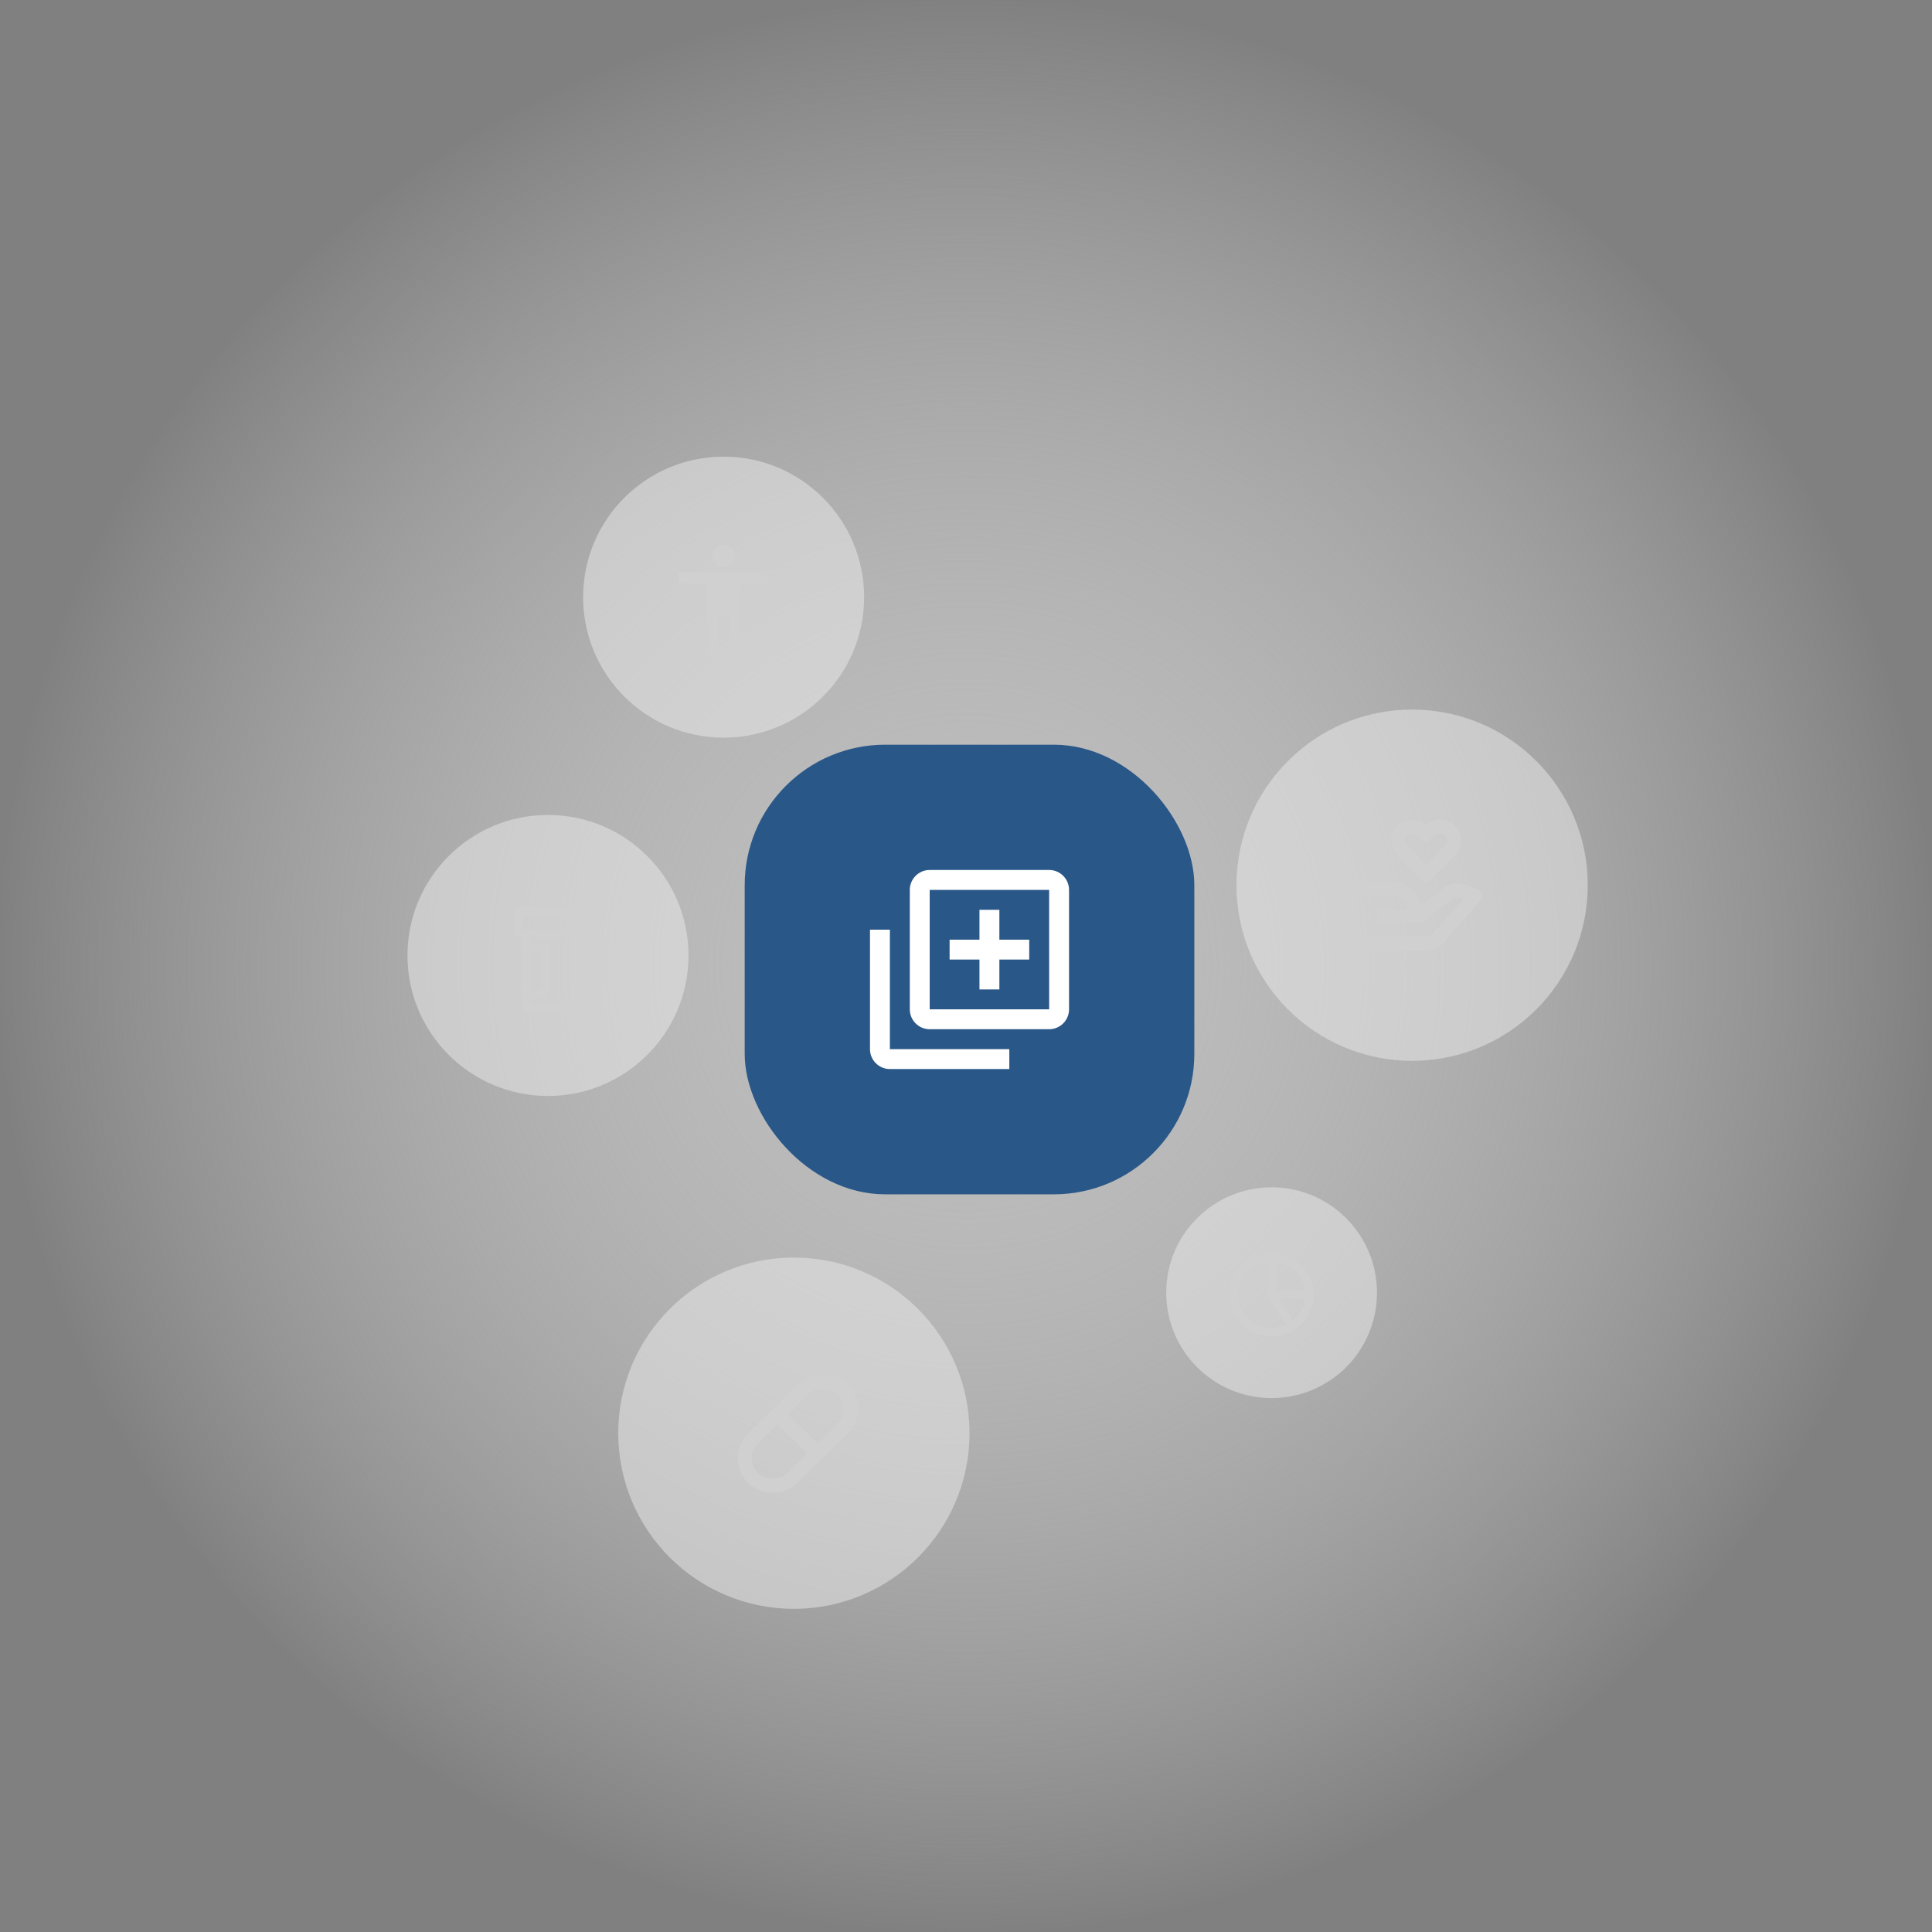 <svg width="275" height="275" viewBox="0 0 275 275" fill="none" xmlns="http://www.w3.org/2000/svg">
<rect x="0" y="0" width="275" height="275" fill="#808080" stroke="none"/>
<circle cx="137.5" cy="137.5" r="137.5" fill="url(#paint0_radial_1104_19510)"/>
<circle cx="78" cy="136" r="20" fill="#ECECEC" fill-opacity="0.5"/>
<path fill-rule="evenodd" clip-rule="evenodd" d="M84.015 129.436C83.784 129.217 83.481 129.091 83.168 129.091H74.385C74.071 129.091 73.758 129.217 73.538 129.436C73.308 129.656 73.183 129.948 73.183 130.262V132.385C73.183 132.698 73.308 132.991 73.538 133.211C73.737 133.409 73.998 133.524 74.281 133.545V143.028C74.281 143.342 74.406 143.635 74.636 143.854C74.866 144.074 75.169 144.199 75.483 144.199H82.07C82.383 144.199 82.697 144.074 82.917 143.854C83.147 143.635 83.272 143.342 83.272 143.028V133.556C83.555 133.535 83.816 133.409 84.015 133.221C84.245 133.002 84.37 132.709 84.37 132.395V130.262C84.37 129.948 84.245 129.656 84.015 129.436ZM81.965 142.934H75.587V142.077H78.327V134.413H75.587V133.556H81.965V142.924V142.934ZM75.587 140.801V135.689H77.03V140.801H75.587ZM83.063 132.28H74.49V130.367H83.063V132.291V132.28Z" fill="#D0D0D0"/>
<circle cx="103" cy="85" r="20" fill="#ECECEC" fill-opacity="0.5"/>
<path d="M103 80.686C103.884 80.686 104.6 79.984 104.6 79.118C104.6 78.251 103.884 77.549 103 77.549C102.117 77.549 101.4 78.251 101.4 79.118C101.4 79.984 102.117 80.686 103 80.686Z" fill="#D0D0D0"/>
<path d="M105.401 93.235V83.039H109.401V81.471H96.601V83.039H100.601V93.235H102.201V87.745H103.801V93.235H105.401Z" fill="#D0D0D0"/>
<circle cx="113" cy="204" r="25" fill="#ECECEC" fill-opacity="0.5"/>
<path d="M109.999 212.464C110.656 212.465 111.307 212.339 111.914 212.093C112.521 211.846 113.072 211.484 113.535 211.027L120.669 204.034C121.605 203.114 122.131 201.867 122.131 200.567C122.13 199.268 121.605 198.021 120.668 197.101C119.723 196.176 118.467 195.667 117.132 195.667C115.797 195.667 114.541 196.176 113.598 197.102L106.464 204.096C105.528 205.017 105.003 206.263 105.003 207.563C105.003 208.862 105.528 210.109 106.464 211.029C106.928 211.486 107.478 211.847 108.085 212.093C108.692 212.34 109.342 212.465 109.999 212.464ZM115.012 198.488C115.29 198.214 115.62 197.997 115.984 197.85C116.348 197.702 116.738 197.626 117.132 197.627C117.934 197.627 118.688 197.934 119.254 198.488C119.816 199.04 120.132 199.788 120.132 200.568C120.132 201.348 119.817 202.096 119.255 202.648L116.362 205.483L112.12 201.323L115.012 198.488ZM107.878 205.482L110.706 202.71L114.948 206.87L112.121 209.641C110.988 210.752 109.011 210.751 107.878 209.642C107.317 209.09 107.001 208.342 107.001 207.562C107.001 206.782 107.317 206.035 107.878 205.482Z" fill="#D0D0D0"/>
<circle cx="201" cy="126" r="25" fill="#ECECEC" fill-opacity="0.5"/>
<path d="M193 135.314H202.62C203.197 135.314 203.767 135.192 204.292 134.955C204.816 134.719 205.282 134.374 205.657 133.944L210.759 128.109C210.866 127.987 210.94 127.841 210.976 127.684C211.012 127.527 211.008 127.364 210.964 127.209C210.921 127.054 210.839 126.912 210.726 126.795C210.613 126.679 210.473 126.591 210.317 126.54L208.349 125.897C207.873 125.746 207.367 125.711 206.875 125.797C206.382 125.883 205.919 126.087 205.526 126.39L202.341 128.887L201.724 127.677C201.393 127.024 200.883 126.475 200.251 126.092C199.618 125.709 198.889 125.507 198.146 125.51H193C191.897 125.51 191 126.389 191 127.471V133.353C191 134.434 191.897 135.314 193 135.314ZM193 127.471H198.146C198.909 127.471 199.594 127.885 199.935 128.554L200.382 129.431H196V131.392H202.014C202.168 131.39 202.319 131.353 202.456 131.284L202.459 131.283L202.463 131.281H202.466L202.468 131.28H202.472L202.473 131.279C202.482 131.282 202.476 131.279 202.476 131.279C202.486 131.279 202.478 131.278 202.478 131.278H202.479L202.481 131.277L202.484 131.276L202.486 131.275L202.488 131.274L202.491 131.273L202.493 131.272C202.496 131.272 202.494 131.271 202.495 131.271L202.498 131.269L202.5 131.268L202.502 131.267L202.505 131.266L202.507 131.265H202.508L202.51 131.264H202.511L202.513 131.263L202.515 131.262C202.524 131.261 202.518 131.261 202.518 131.261L202.52 131.26C202.559 131.237 202.595 131.212 202.63 131.183L206.776 127.931C207.038 127.728 207.399 127.664 207.716 127.768L208.273 127.95L204.14 132.679C203.95 132.89 203.716 133.06 203.454 133.176C203.192 133.292 202.908 133.353 202.62 133.353H193V127.471ZM205 116.686H204.983C204.82 116.688 203.977 116.725 203 117.378C202.049 116.742 201.226 116.691 201.032 116.687L201.002 116.686H200.998C200.197 116.686 199.443 116.993 198.879 117.547C198.313 118.103 198 118.841 198 119.628C198 120.414 198.313 121.152 198.861 121.69L202.275 125.206C202.369 125.302 202.482 125.378 202.606 125.429C202.731 125.481 202.865 125.508 203 125.508C203.136 125.508 203.27 125.481 203.394 125.429C203.519 125.377 203.631 125.301 203.725 125.205L207.121 121.707C207.688 121.152 208 120.414 208 119.628C208 118.841 207.687 118.103 207.122 117.548C206.844 117.274 206.514 117.057 206.15 116.909C205.786 116.761 205.396 116.685 205.002 116.686H205ZM206 119.628C206 119.889 205.896 120.135 205.689 120.338L203 123.108L200.293 120.321C200.104 120.135 200 119.889 200 119.628C200 119.366 200.104 119.12 200.294 118.933C200.475 118.753 200.721 118.65 200.979 118.647C201.004 118.648 201.481 118.679 202.046 119.123C202.127 119.186 202.209 119.259 202.293 119.34L203 120.033L203.707 119.34C203.791 119.259 203.873 119.186 203.954 119.123C204.483 118.706 204.93 118.654 205.006 118.648C205.136 118.648 205.265 118.673 205.386 118.723C205.506 118.772 205.615 118.844 205.707 118.934C205.896 119.12 206 119.366 206 119.628Z" fill="#D0D0D0"/>
<rect x="106" y="106" width="64" height="64" rx="20" fill="#295788"/>
<circle cx="181" cy="184" r="15" fill="#ECECEC" fill-opacity="0.5"/>
<path d="M181 178.412C177.692 178.412 175 181.051 175 184.294C175 187.538 177.692 190.177 181 190.177C184.308 190.177 187 187.538 187 184.294C187 181.051 184.308 178.412 181 178.412ZM185.759 183.706H181.6V179.629C182.656 179.761 183.637 180.233 184.39 180.971C185.143 181.709 185.624 182.671 185.759 183.706ZM176.2 184.294C176.2 181.899 178.037 179.92 180.4 179.629V184.294C180.402 184.384 180.425 184.472 180.467 184.552C180.476 184.569 180.48 184.589 180.491 184.607L183.012 188.561C182.382 188.85 181.695 188.999 181 189C178.353 189 176.2 186.889 176.2 184.294ZM184.031 187.939L182.083 184.882H185.759C185.605 186.081 184.986 187.175 184.031 187.939Z" fill="#D0D0D0"/>
<path d="M149.333 123.833H132.333C130.771 123.833 129.5 125.104 129.5 126.667V143.667C129.5 145.229 130.771 146.5 132.333 146.5H149.333C150.896 146.5 152.167 145.229 152.167 143.667V126.667C152.167 125.104 150.896 123.833 149.333 123.833ZM132.333 143.667V126.667H149.333L149.336 143.667H132.333Z" fill="white"/>
<path d="M126.666 132.333H123.833V149.333C123.833 150.896 125.104 152.167 126.666 152.167H143.666V149.333H126.666V132.333ZM142.25 129.5H139.416V133.75H135.166V136.583H139.416V140.833H142.25V136.583H146.5V133.75H142.25V129.5Z" fill="white"/>
<defs>
<radialGradient id="paint0_radial_1104_19510" cx="0" cy="0" r="1" gradientUnits="userSpaceOnUse" gradientTransform="translate(137.5 137.5) rotate(90) scale(137.5)">
<stop stop-color="#BCBCBC"/>
<stop offset="1" stop-color="white" stop-opacity="0"/>
</radialGradient>
</defs>
</svg>
